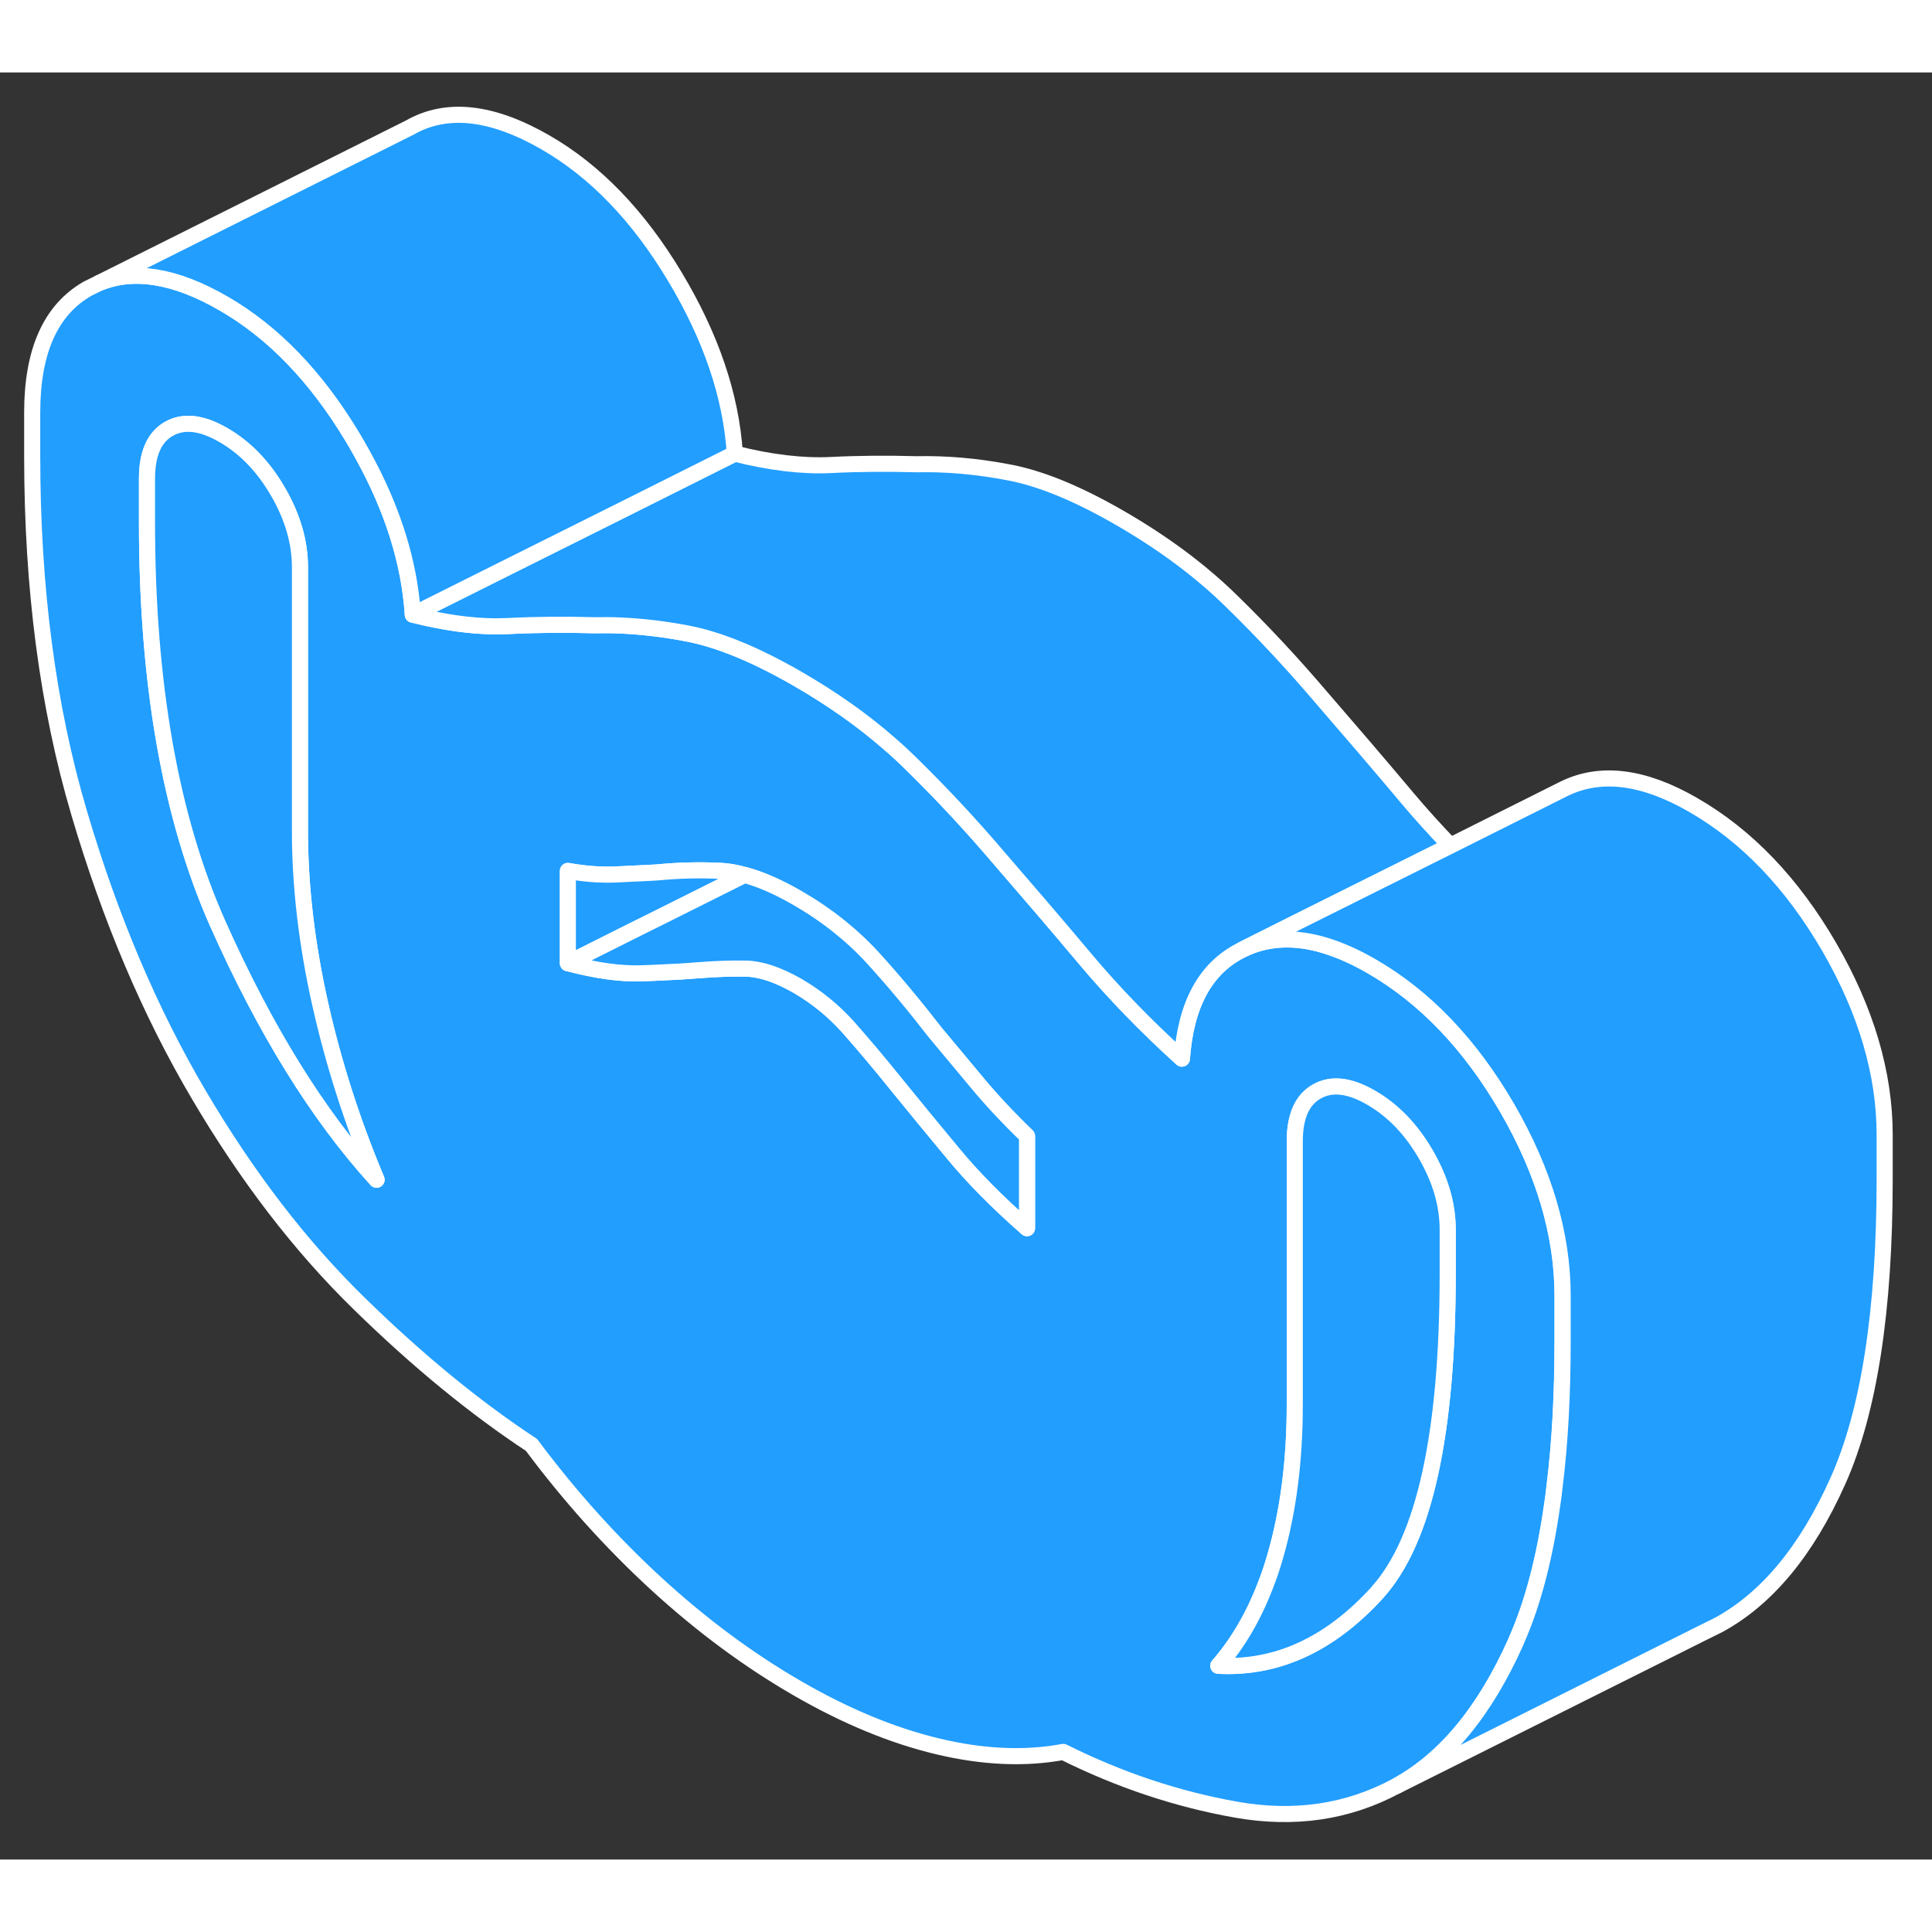<svg width="48" height="48" viewBox="0 0 120 111" fill="#229EFF" xmlns="http://www.w3.org/2000/svg" stroke-width="1px" stroke-linecap="round" stroke-linejoin="round"><rect x="0" y="0" width="120" height="111" fill="#333333" stroke="none"/><path d="M93.61 64.325C91.31 60.365 88.5 57.425 85.17 55.505C84.01 54.835 82.91 54.375 81.87 54.105C80.14 53.665 78.56 53.795 77.15 54.485C77.11 54.505 77.07 54.525 77.04 54.545C74.85 55.675 73.65 57.905 73.41 61.255C71.19 59.245 69.19 57.185 67.41 55.065C65.63 52.945 63.86 50.885 62.12 48.875C61.27 47.875 60.41 46.905 59.53 45.955C58.53 44.875 57.51 43.835 56.48 42.825C56.09 42.445 55.69 42.075 55.27 41.715C53.6 40.245 51.68 38.895 49.53 37.655C46.91 36.145 44.62 35.205 42.63 34.835C41.26 34.575 39.92 34.415 38.63 34.355C38.05 34.325 37.49 34.325 36.93 34.335C35.11 34.285 33.33 34.295 31.58 34.385C31.32 34.385 31.05 34.405 30.78 34.405C29.24 34.395 27.52 34.155 25.64 33.675C25.43 30.425 24.39 27.115 22.52 23.735C22.32 23.375 22.12 23.015 21.9 22.655C19.64 18.895 16.97 16.125 13.88 14.345C10.89 12.615 8.31 12.195 6.16 13.075L5.45 13.425C3.15 14.735 2 17.305 2 21.115V23.845C2 32.025 2.97 39.405 4.91 45.975C6.85 52.555 9.33 58.385 12.34 63.485C15.35 68.595 18.67 72.915 22.32 76.475C25.96 80.035 29.53 82.955 33.01 85.245C35.39 88.435 37.98 91.315 40.79 93.895C43.61 96.475 46.52 98.625 49.53 100.365C52.54 102.105 55.45 103.305 58.26 103.975C61.07 104.645 63.67 104.755 66.04 104.315C69.53 106.055 73.09 107.245 76.74 107.895C80.38 108.545 83.71 108.055 86.72 106.435C89.73 104.805 92.2 101.825 94.14 97.495C94.16 97.445 94.18 97.395 94.2 97.345C95.2 95.075 95.93 92.295 96.4 88.985C96.46 88.605 96.51 88.215 96.55 87.825C96.89 85.115 97.05 82.085 97.05 78.725V75.995C97.05 72.175 95.9 68.285 93.61 64.325ZM13.52 52.855C10.59 46.255 9.13 37.955 9.13 27.965V25.235C9.13 23.685 9.58 22.655 10.49 22.135C11.41 21.615 12.53 21.745 13.88 22.525C15.23 23.305 16.36 24.475 17.27 26.045C18.18 27.615 18.63 29.175 18.63 30.725V47.085C18.63 50.535 19.05 54.115 19.88 57.825C20.71 61.535 21.88 65.185 23.39 68.775C19.74 64.765 16.46 59.455 13.52 52.855ZM63.79 71.785C61.97 70.185 60.45 68.655 59.22 67.165C57.99 65.685 56.82 64.265 55.71 62.895C54.61 61.525 53.6 60.335 52.69 59.305C51.77 58.275 50.72 57.425 49.54 56.735C48.35 56.055 47.3 55.695 46.39 55.665C45.48 55.645 44.47 55.675 43.36 55.765C43 55.795 42.63 55.815 42.25 55.845C41.85 55.865 41.44 55.885 41.02 55.905C40.62 55.925 40.21 55.945 39.79 55.955C38.53 55.995 37.02 55.785 35.28 55.325V49.595C35.9 49.705 36.48 49.775 37.03 49.805C37.46 49.825 37.87 49.835 38.25 49.815L40.35 49.715L40.86 49.685C42.21 49.555 43.54 49.525 44.84 49.595C45.28 49.625 45.74 49.705 46.24 49.845H46.25C47.23 50.105 48.33 50.585 49.54 51.285C51.36 52.335 52.92 53.585 54.23 55.015C55.54 56.455 56.82 57.995 58.09 59.635L60.71 62.775C61.58 63.825 62.61 64.925 63.79 66.065V71.785ZM89.92 74.605C89.92 84.565 88.47 91.165 85.56 94.395C85.56 94.405 85.54 94.425 85.53 94.435C82.6 97.645 79.31 99.155 75.67 98.965C76.86 97.595 77.83 95.955 78.57 94.045C78.82 93.415 79.04 92.765 79.23 92.085C80.02 89.325 80.42 86.205 80.42 82.755V66.395C80.42 64.845 80.87 63.815 81.79 63.295C82.7 62.775 83.83 62.905 85.17 63.685C86.52 64.465 87.65 65.635 88.56 67.205C89.47 68.775 89.92 70.335 89.92 71.885V74.605Z" stroke="white" stroke-linejoin="round"/><path d="M23.39 68.775C19.74 64.765 16.46 59.455 13.52 52.855C10.59 46.255 9.13 37.955 9.13 27.965V25.235C9.13 23.685 9.58 22.655 10.49 22.135C11.41 21.615 12.53 21.745 13.88 22.525C15.23 23.305 16.36 24.475 17.27 26.045C18.18 27.615 18.63 29.175 18.63 30.725V47.085C18.63 50.535 19.05 54.115 19.88 57.825C20.71 61.535 21.88 65.185 23.39 68.775Z" stroke="white" stroke-linejoin="round"/><path d="M90.08 48.025L80.66 52.725L77.15 54.485C77.15 54.485 77.07 54.525 77.04 54.545C74.85 55.675 73.65 57.905 73.41 61.255C71.19 59.245 69.19 57.185 67.41 55.065C65.63 52.945 63.86 50.885 62.12 48.875C61.27 47.875 60.41 46.905 59.53 45.955C58.53 44.875 57.51 43.835 56.48 42.825C56.09 42.445 55.69 42.075 55.27 41.715C53.6 40.245 51.68 38.895 49.53 37.655C46.91 36.145 44.62 35.205 42.63 34.835C41.26 34.575 39.92 34.415 38.63 34.355C38.05 34.325 37.49 34.325 36.93 34.335C35.11 34.285 33.33 34.295 31.58 34.385C31.32 34.385 31.05 34.405 30.78 34.405C29.24 34.395 27.52 34.155 25.64 33.675L30.18 31.405L38.63 27.185L45.64 23.675C47.86 24.235 49.84 24.465 51.58 24.385C53.33 24.295 55.11 24.285 56.93 24.335C58.75 24.295 60.65 24.455 62.63 24.835C64.62 25.205 66.91 26.145 69.53 27.655C72.22 29.205 74.54 30.925 76.48 32.825C78.42 34.715 80.3 36.735 82.12 38.875C83.86 40.885 85.63 42.945 87.41 45.065C88.25 46.065 89.14 47.045 90.08 48.025Z" stroke="white" stroke-linejoin="round"/><path d="M46.23 49.845L41.09 52.415L39.2 53.355L35.27 55.325V49.595C35.89 49.705 36.47 49.775 37.02 49.805C37.45 49.825 37.86 49.835 38.24 49.815L40.34 49.715L40.85 49.685C42.2 49.555 43.53 49.525 44.83 49.595C45.27 49.625 45.73 49.705 46.23 49.845Z" stroke="white" stroke-linejoin="round"/><path d="M63.79 66.065V71.785C61.97 70.185 60.45 68.655 59.221 67.165C57.99 65.685 56.82 64.265 55.71 62.895C54.61 61.525 53.6 60.335 52.69 59.305C51.77 58.275 50.72 57.425 49.54 56.735C48.35 56.055 47.3 55.695 46.39 55.665C45.48 55.645 44.47 55.675 43.36 55.765C43 55.795 42.63 55.815 42.251 55.845C41.85 55.865 41.44 55.885 41.02 55.905C40.62 55.925 40.21 55.945 39.79 55.955C38.53 55.995 37.02 55.785 35.28 55.325L39.21 53.355L41.1 52.415L46.24 49.845H46.251C47.23 50.105 48.33 50.585 49.54 51.285C51.36 52.335 52.92 53.585 54.23 55.015C55.541 56.455 56.82 57.995 58.09 59.635L60.71 62.775C61.58 63.825 62.61 64.925 63.79 66.065Z" stroke="white" stroke-linejoin="round"/><path d="M89.92 71.885V74.605C89.92 84.565 88.47 91.165 85.56 94.395C85.56 94.405 85.54 94.425 85.53 94.435C82.6 97.645 79.31 99.155 75.67 98.965C76.86 97.595 77.83 95.955 78.57 94.045C78.82 93.415 79.04 92.765 79.23 92.085C80.02 89.325 80.42 86.205 80.42 82.755V66.395C80.42 64.845 80.87 63.815 81.79 63.295C82.7 62.775 83.83 62.905 85.17 63.685C86.52 64.465 87.65 65.635 88.56 67.205C89.47 68.775 89.92 70.335 89.92 71.885Z" stroke="white" stroke-linejoin="round"/><path d="M117.06 65.995V68.725C117.06 76.905 116.09 83.165 114.15 87.495C112.21 91.825 109.74 94.805 106.73 96.435L105.68 96.955L86.73 106.435C89.74 104.805 92.21 101.825 94.15 97.495C94.17 97.445 94.19 97.395 94.21 97.345C95.21 95.075 95.94 92.295 96.41 88.985C96.47 88.605 96.52 88.215 96.56 87.825C96.9 85.115 97.06 82.085 97.06 78.725V75.995C97.06 72.175 95.91 68.285 93.62 64.325C91.32 60.365 88.51 57.425 85.18 55.505C84.02 54.835 82.92 54.375 81.88 54.105C80.15 53.665 78.57 53.795 77.16 54.485L80.67 52.725L90.09 48.025L97.16 44.485C99.42 43.385 102.09 43.715 105.18 45.505C108.51 47.425 111.32 50.365 113.62 54.325C115.91 58.285 117.06 62.175 117.06 65.995Z" stroke="white" stroke-linejoin="round"/><path d="M45.64 23.675L38.63 27.185L30.18 31.405L25.64 33.675C25.43 30.425 24.39 27.115 22.52 23.735C22.32 23.375 22.12 23.015 21.9 22.655C19.64 18.895 16.97 16.125 13.88 14.345C10.89 12.615 8.31 12.195 6.16 13.075L25.45 3.425C27.74 2.115 30.55 2.425 33.88 4.345C36.97 6.125 39.64 8.895 41.9 12.655C44.16 16.415 45.41 20.085 45.64 23.675Z" stroke="white" stroke-linejoin="round"/></svg>
